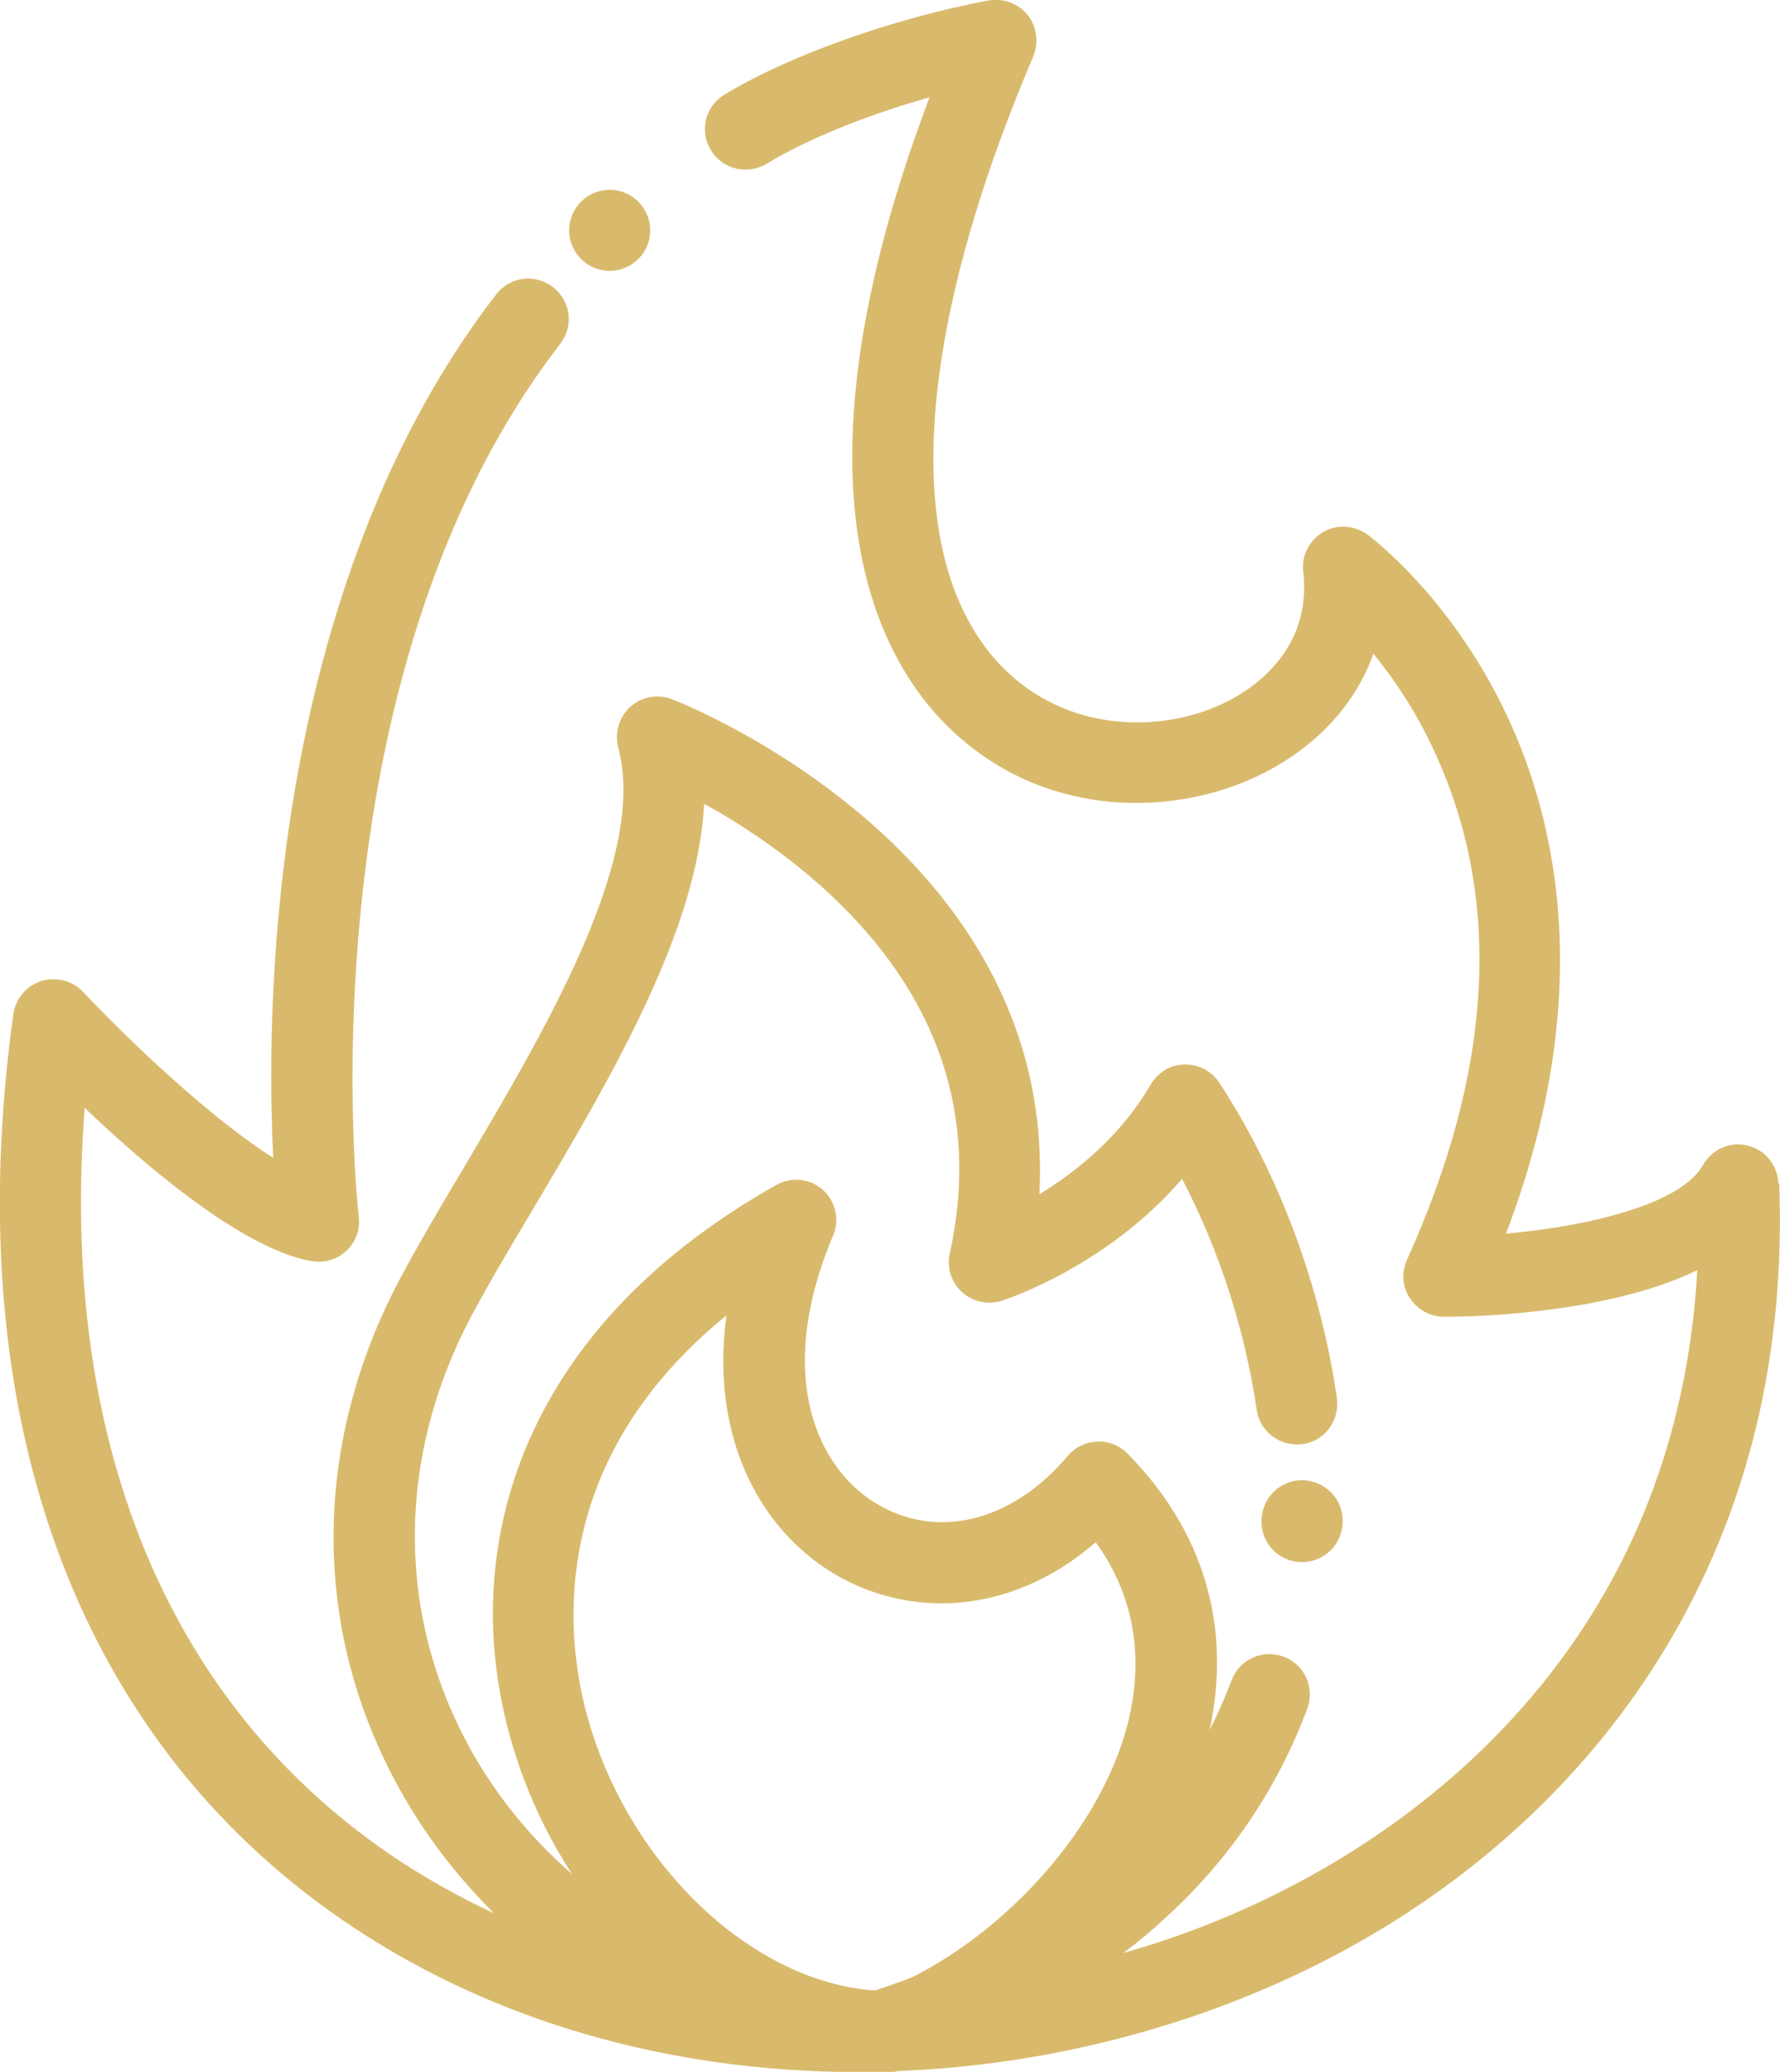 <?xml version="1.0" encoding="UTF-8"?><svg id="Layer_1" xmlns="http://www.w3.org/2000/svg" viewBox="0 0 439.1 510.9"><defs><style>.cls-1{fill:#d9ba6c;stroke-width:0px;}</style></defs><path class="cls-1" d="m438.7,291.8c-.2-4.5-3.3-8.3-7.6-9.3-4.3-1.1-8.8.9-11,4.8-5.5,9.7-28.3,15.1-48.6,16.9,21.6-56.6,13.1-98.8,1.5-125-13.8-31.1-34.9-46.8-35.7-47.4-3.2-2.3-7.5-2.6-10.9-.6s-5.4,5.8-4.9,9.8c2.2,19.3-12.5,28.9-19,32.1-14.5,7.3-37.5,8.1-53.9-7.3-26.5-25-24.2-80.3,6.3-151.9,1.4-3.4.9-7.3-1.4-10.2-2.3-2.9-6-4.2-9.6-3.6-23.9,4.5-49.5,13.7-65.3,23.3-4.7,2.9-6.1,9-3.2,13.7,2.9,4.7,9,6.1,13.7,3.3,9.8-6,24.6-12,40.2-16.4-36.4,96.3-12.7,139,5.6,156.2,23.4,22,55.3,21.2,76.5,10.6,13.5-6.8,23-17.2,27.4-29.6,5.2,6.4,11.1,15,15.9,26,15.9,35.8,13.3,77.3-7.6,123.4-1.4,3.1-1.2,6.7.7,9.5,1.8,2.8,5,4.6,8.4,4.6s15.9,0,33.1-2.8c11.8-2,21.6-4.9,29.4-8.7-4.8,86.4-61,130.5-95.8,149.6-14.5,8-29.9,14.3-45.8,18.8,3.6-2.7,7-5.5,10.2-8.5,16-14.5,27.8-32,35.2-51.8,1.9-5.2-.7-10.9-5.9-12.8s-10.9.7-12.8,5.9c-1.6,4.2-3.4,8.3-5.4,12.2,5.5-25.6-1.5-49.2-20.3-68.2-2-2-4.7-3.1-7.5-2.9-2.8.1-5.4,1.4-7.2,3.5-13.7,16.3-32.4,20.9-47.5,11.6-14-8.6-25.1-31-10.4-65.9,1.7-3.9.6-8.5-2.5-11.3-3.2-2.8-7.8-3.3-11.5-1.2-29.6,16.7-50.2,38.1-61.2,63.5-9.6,22.2-11.3,46.8-4.9,71,3.3,12.5,8.6,24.5,15.7,35.4-9-7.8-16.8-17-23.1-27.4-20.3-33.9-20.9-74.1-1.6-110.4,4.3-8,9.6-17,15.3-26.5,19.2-32.4,40.4-68.3,42-99.6,8.7,4.8,20,12.1,30.6,21.9,27.3,25.3,37.4,55.3,30,89-.8,3.5.4,7.1,3,9.5s6.3,3.2,9.7,2.2c1.2-.4,25.9-8.4,44.6-30.1,9.1,17.4,15.5,37.1,18.4,56.9.8,5.5,5.8,9.2,11.3,8.5s9.2-5.8,8.5-11.3c-4-27.7-14.3-55.3-29-77.8-1.9-2.9-5.2-4.6-8.6-4.5-3.5,0-6.6,2-8.4,5-7.4,12.8-18.4,21.5-27.4,27,1.8-33.4-11.5-64-39.1-89.3-24.1-22.1-50.5-32.4-51.6-32.8-3.5-1.3-7.5-.6-10.2,1.9-2.8,2.5-3.9,6.4-3,10,7.3,27.1-17.9,69.5-38,103.5-5.8,9.7-11.2,18.9-15.7,27.3-22.7,42.6-22,90,2.1,130.1,5.9,9.8,13,18.7,21,26.6-9.1-4.2-17.9-9.2-26.1-14.8-55-37.8-81.2-102.6-74.9-183.8,15.6,14.9,39.3,34.9,56,37.8,3.1.5,6.3-.4,8.6-2.6,2.3-2.2,3.4-5.3,3-8.4-.2-1.3-14.7-131.9,49.7-215.2,3.4-4.4,2.6-10.6-1.8-14s-10.6-2.6-14,1.8c-36.4,47.1-49.1,107.1-53.3,149.2-2.7,26.5-2.4,49.2-1.7,63.7-15.1-9.5-35-28.3-46.9-40.9-2.6-2.8-6.6-3.8-10.3-2.7-3.7,1.2-6.3,4.3-6.9,8.1-13.7,98.6,15.1,178,81.1,223.4,34.3,23.6,76.6,36.6,122.3,37.5h12.8c.9,0,1.3,0,2-.2,39-1.5,78-12.1,111.1-30.3,33-18.1,60-43.7,78.2-73.9,20.3-33.6,29.7-72.2,28.1-114.7h-.2Zm-259.5,32.5c-1.3,9.7-1,19.1,1.1,27.8,3.6,15.4,12.5,28,25,35.7,11,6.7,24.1,9.1,37,6.6,10.1-2,19.6-6.8,28-14.1,9,12.5,11.8,26.8,8.4,42.6-5.5,25.2-27.7,51.4-53.5,64.6-3,1.2-6,2.2-9.2,3.3h-.7c-30.5-2.4-61.1-31.8-70.8-69-4.8-18.4-9.7-61.4,34.8-97.5h-.1Z"/><path class="cls-1" d="m311.2,374.7v.2c-.2,5.5,4.1,10.1,9.6,10.3h.4c5.3,0,9.8-4.2,10-9.6v-.3c.2-5.5-4.2-10.1-9.7-10.3-5.5-.2-10.1,4.2-10.3,9.7h0Z"/><path class="cls-1" d="m160.4,56.8c0,5.5-4.5,10-10,10s-10-4.5-10-10,4.5-10,10-10,10,4.5,10,10Z"/></svg>